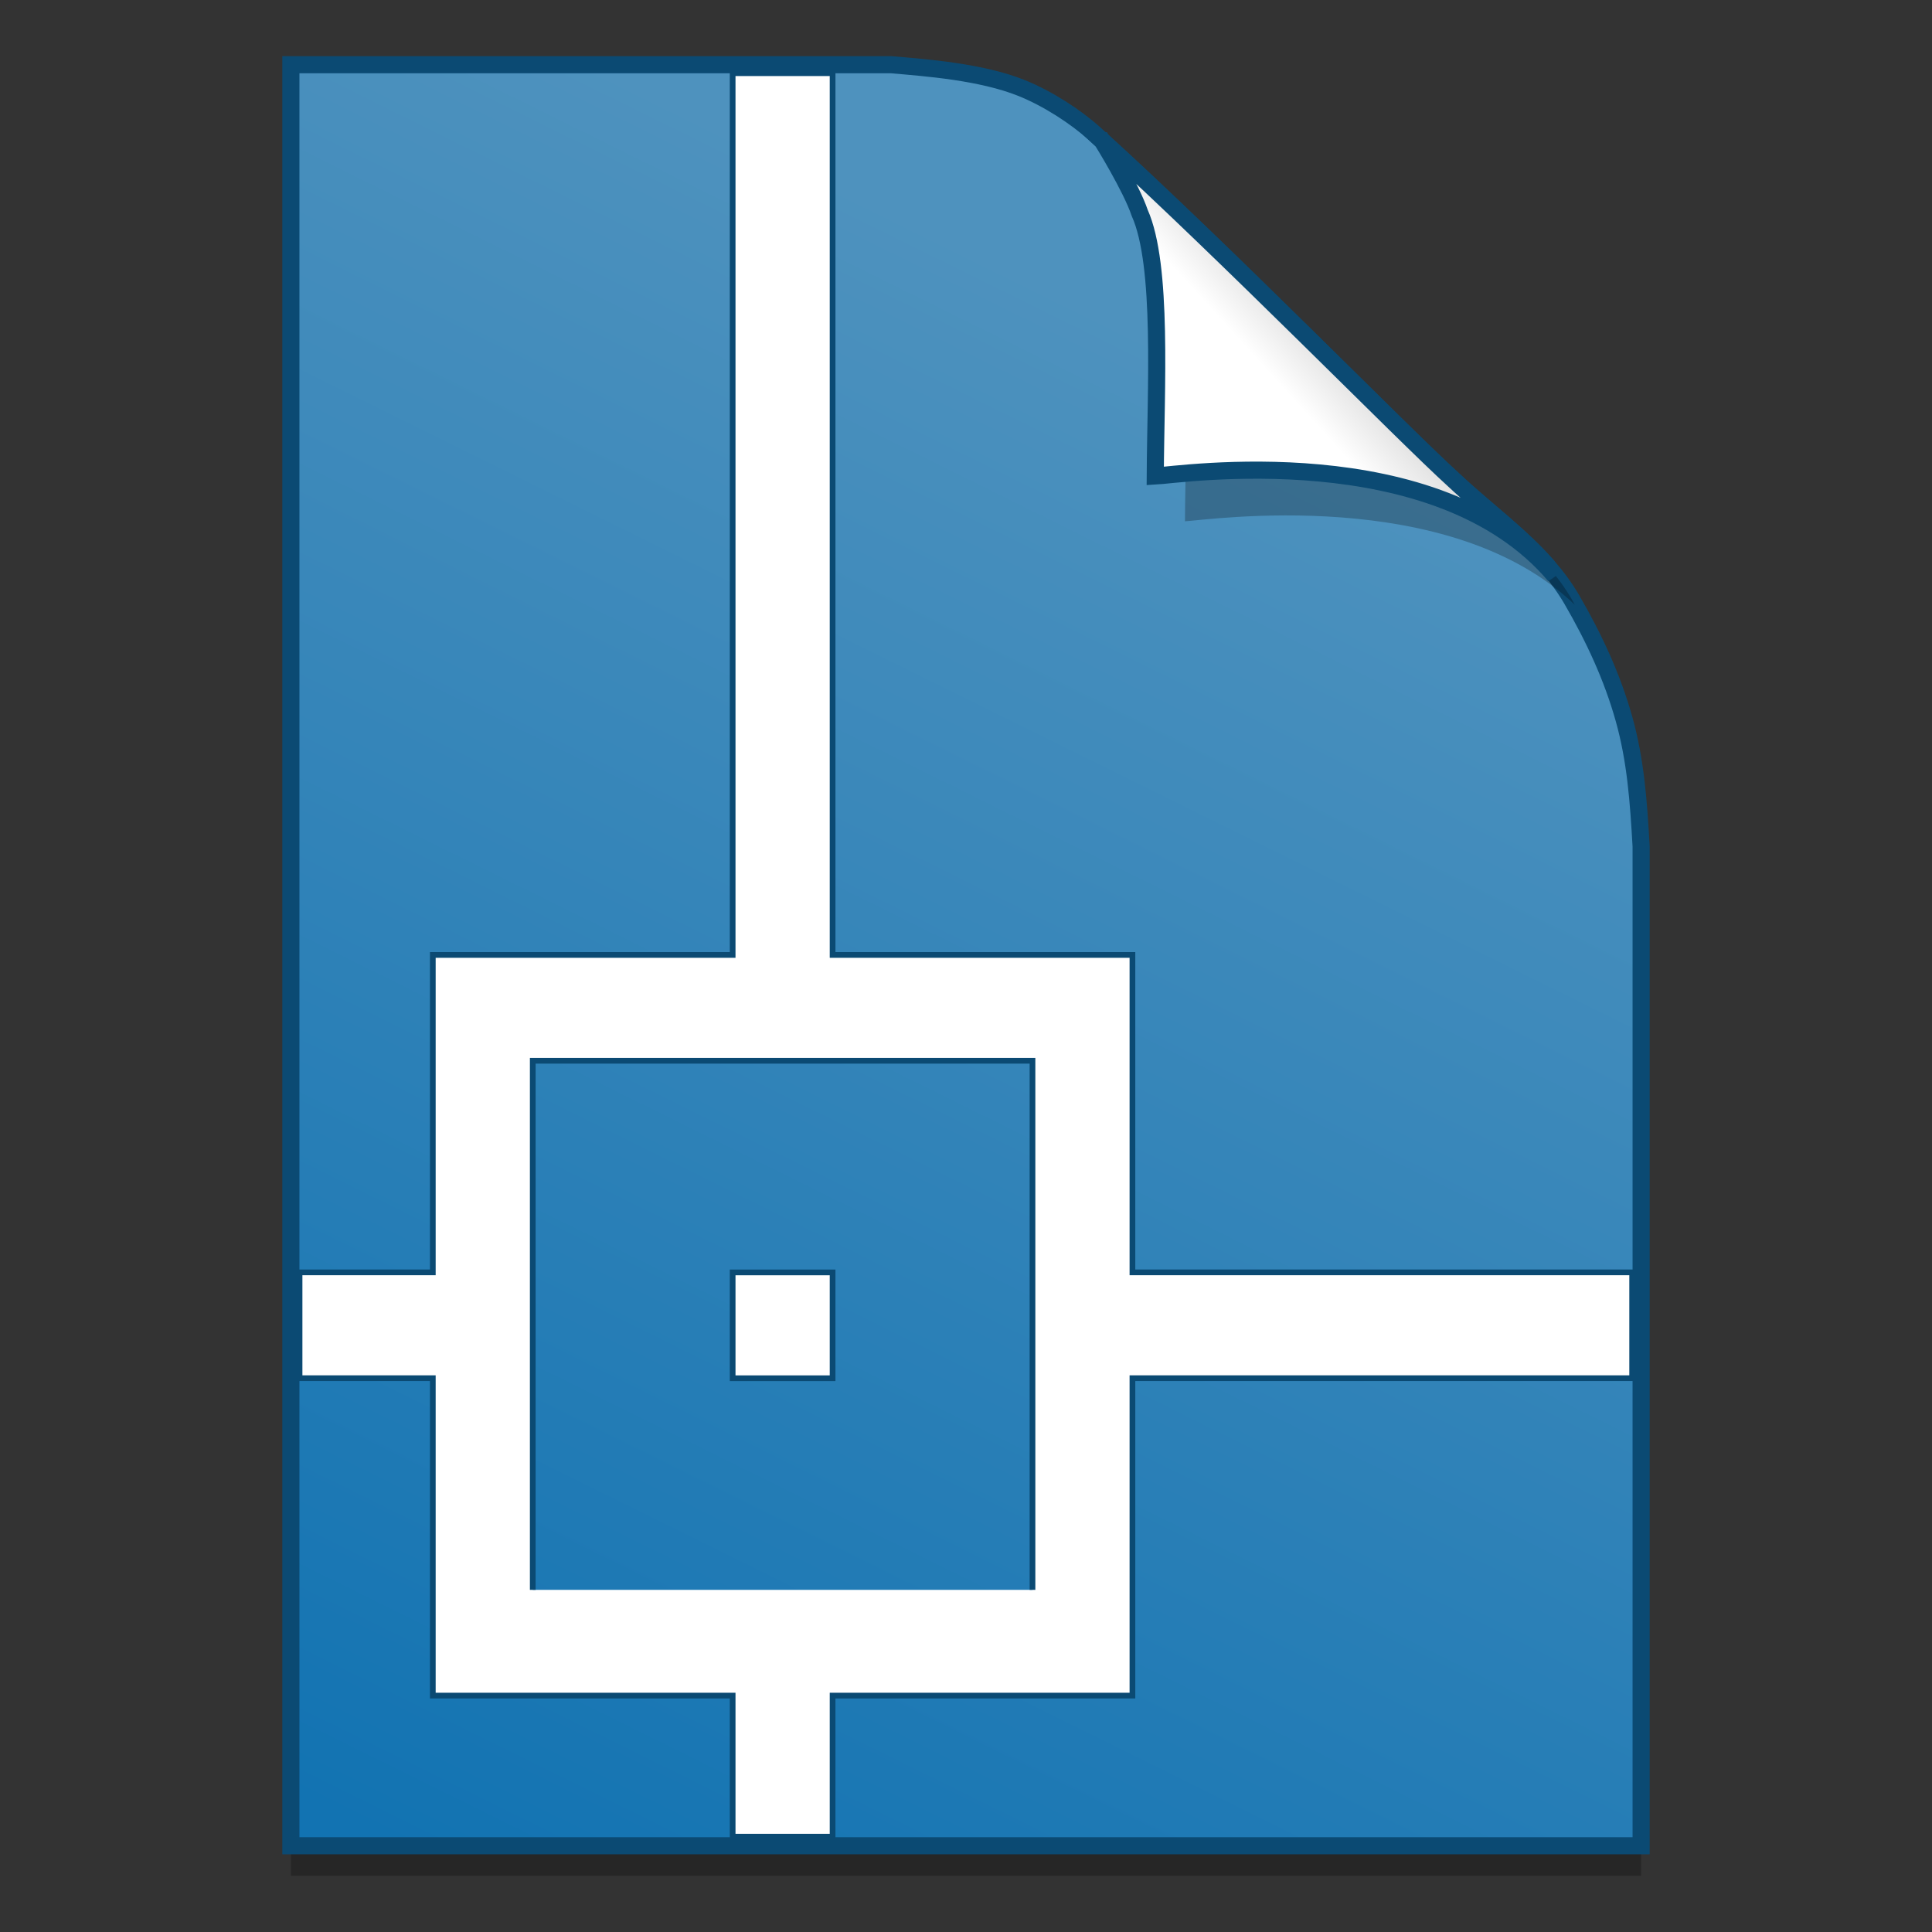 <?xml version="1.0" encoding="UTF-8" standalone="no"?>
<!-- Created with Inkscape (http://www.inkscape.org/) -->

<svg
   xmlns:osb="http://www.openswatchbook.org/uri/2009/osb"
   xmlns:dc="http://purl.org/dc/elements/1.1/"
   xmlns:cc="http://creativecommons.org/ns#"
   xmlns:rdf="http://www.w3.org/1999/02/22-rdf-syntax-ns#"
   xmlns:svg="http://www.w3.org/2000/svg"
   xmlns="http://www.w3.org/2000/svg"
   xmlns:xlink="http://www.w3.org/1999/xlink"
   xmlns:sodipodi="http://sodipodi.sourceforge.net/DTD/sodipodi-0.dtd"
   xmlns:inkscape="http://www.inkscape.org/namespaces/inkscape"
   width="128"
   height="128"
   viewBox="0 0 33.867 33.867"
   version="1.1"
   id="svg8"
   inkscape:version="0.92.2 5c3e80d, 2017-08-06"
   sodipodi:docname="model 2.svg">
  <rect x="0" y="0" width="33.867" height="33.867" fill="#333333" stroke="none"/>
  <defs
     id="defs2">
    <linearGradient
       osb:paint="solid"
       id="linearGradient6987">
      <stop
         id="stop6985"
         offset="0"
         style="stop-color:#77d2fb;stop-opacity:1;" />
    </linearGradient>
    <linearGradient
       id="linearGradient8130">
      <stop
         id="stop8126"
         offset="0"
         style="stop-color:#4e92be;stop-opacity:1" />
      <stop
         id="stop8128"
         offset="1"
         style="stop-color:#1273b2;stop-opacity:1" />
    </linearGradient>
    <linearGradient
       inkscape:collect="always"
       id="linearGradient4590">
      <stop
         style="stop-color:#ffffff;stop-opacity:1"
         offset="0"
         id="stop4592" />
      <stop
         style="stop-color:#d9d9d9;stop-opacity:1"
         offset="1"
         id="stop4594" />
    </linearGradient>
    <linearGradient
       inkscape:collect="always"
       xlink:href="#linearGradient8130"
       id="linearGradient1503-0"
       x1="18.924"
       y1="268.288"
       x2="5.802"
       y2="294.84"
       gradientUnits="userSpaceOnUse"
       gradientTransform="matrix(1.001,0,0,1.001,-0.018,-0.191)" />
    <linearGradient
       gradientUnits="userSpaceOnUse"
       y2="268.838"
       x2="23.35"
       y1="269.731"
       x1="22.368"
       id="linearGradient8140-8"
       xlink:href="#linearGradient4590"
       inkscape:collect="always"
       gradientTransform="translate(0,0.075)" />
  </defs>
  <sodipodi:namedview
     id="base"
     pagecolor="#ffffff"
     bordercolor="#666666"
     borderopacity="1.0"
     inkscape:pageopacity="0.0"
     inkscape:pageshadow="2"
     inkscape:zoom="1.4239866"
     inkscape:cx="-34.015892"
     inkscape:cy="41.36099"
     inkscape:document-units="mm"
     inkscape:current-layer="layer1"
     showgrid="false"
     units="px"
     inkscape:window-width="1600"
     inkscape:window-height="811"
     inkscape:window-x="0"
     inkscape:window-y="0"
     inkscape:window-maximized="1"
     showguides="false" />
  <g
     inkscape:label="Layer 1"
     inkscape:groupmode="layer"
     id="layer1"
     transform="translate(0,-263.133)">
    <g
       transform="matrix(0.531,0,0,0.532,-302.627,-11.037)"
       id="g2695"
       inkscape:label="Capa 1"
       inkscape:transform-center-x="5.4653607"
       inkscape:transform-center-y="-9.4924686"
       style="stroke-width:4.127">
      <g
         transform="translate(0.42,0.035)"
         inkscape:label="Capa 1"
         id="g2693"
         style="stroke-width:4.127" />
    </g>
    <g
       transform="matrix(0.531,0,0,0.532,-305.503,-11.037)"
       id="g2699"
       inkscape:label="Capa 1"
       inkscape:transform-center-x="5.4653607"
       inkscape:transform-center-y="-9.4924686"
       style="stroke-width:4.127">
      <g
         transform="translate(0.42,0.035)"
         inkscape:label="Capa 1"
         id="g2697"
         style="stroke-width:4.127" />
    </g>
    <g
       style="stroke-width:4.084"
       inkscape:transform-center-y="-9.4924686"
       inkscape:transform-center-x="5.4653607"
       inkscape:label="Capa 1"
       id="layer1-4-3-3"
       transform="matrix(0.536,0,0,0.537,-270.455,-17.702)">
      <g
         style="stroke-width:4.084"
         id="layer1-3-65-9-9"
         inkscape:label="Capa 1"
         transform="translate(0.42,0.035)" />
    </g>
    <g
       style="stroke-width:4.084"
       inkscape:transform-center-y="-9.4924686"
       inkscape:transform-center-x="5.4653607"
       inkscape:label="Capa 1"
       id="layer1-4-0"
       transform="matrix(0.536,0,0,0.537,-273.361,-17.702)">
      <g
         style="stroke-width:4.084"
         id="layer1-3-65-5"
         inkscape:label="Capa 1"
         transform="translate(0.42,0.035)" />
    </g>
    <g
       id="g3940"
       style="font-style:normal;font-variant:normal;font-weight:normal;font-stretch:normal;font-size:6.36px;line-height:125%;font-family:'Lucida Grande';-inkscape-font-specification:'Lucida Grande';letter-spacing:0px;word-spacing:0px;fill:#000000;fill-opacity:1;stroke:none"
       transform="matrix(0.236,0,0,0.236,-59.956,272.587)" />
    <g
       id="g3940-2"
       style="font-style:normal;font-variant:normal;font-weight:normal;font-stretch:normal;font-size:6.36px;line-height:125%;font-family:'Lucida Grande';-inkscape-font-specification:'Lucida Grande';letter-spacing:0px;word-spacing:0px;fill:#000000;fill-opacity:1;stroke:none;stroke-width:0.363"
       transform="matrix(0.649,0,0,0.649,-108.309,261.814)" />
    <g
       style="stroke-width:4.084"
       inkscape:transform-center-y="-9.4924686"
       inkscape:transform-center-x="5.4653607"
       inkscape:label="Capa 1"
       id="layer1-4-3"
       transform="matrix(0.536,0,0,0.537,-303.616,-13.124)">
      <g
         style="stroke-width:4.084"
         id="layer1-3-65-9"
         inkscape:label="Capa 1"
         transform="translate(0.42,0.035)" />
    </g>
    <g
       style="stroke-width:4.084"
       inkscape:transform-center-y="-9.4924686"
       inkscape:transform-center-x="5.4653607"
       inkscape:label="Capa 1"
       id="layer1-4"
       transform="matrix(0.536,0,0,0.537,-306.523,-13.124)">
      <g
         style="stroke-width:4.084"
         id="layer1-3-65"
         inkscape:label="Capa 1"
         transform="translate(0.42,0.035)" />
    </g>
    <g
       id="g3940-4"
       style="font-style:normal;font-variant:normal;font-weight:normal;font-stretch:normal;font-size:6.36px;line-height:125%;font-family:'Lucida Grande';-inkscape-font-specification:'Lucida Grande';letter-spacing:0px;word-spacing:0px;fill:#000000;fill-opacity:1;stroke:none"
       transform="matrix(0.236,0,0,0.236,-93.118,277.166)" />
    <g
       style="stroke-width:4.084"
       inkscape:transform-center-y="-9.4924686"
       inkscape:transform-center-x="5.4653607"
       inkscape:label="Capa 1"
       id="layer1-4-3-9"
       transform="matrix(0.536,0,0,0.537,-307.594,-60.036)">
      <g
         style="stroke-width:4.084"
         id="layer1-3-65-9-7"
         inkscape:label="Capa 1"
         transform="translate(0.42,0.035)" />
    </g>
    <g
       style="stroke-width:4.084"
       inkscape:transform-center-y="-9.4924686"
       inkscape:transform-center-x="5.4653607"
       inkscape:label="Capa 1"
       id="layer1-4-03"
       transform="matrix(0.536,0,0,0.537,-310.501,-60.036)">
      <g
         style="stroke-width:4.084"
         id="layer1-3-65-98"
         inkscape:label="Capa 1"
         transform="translate(0.42,0.035)" />
    </g>
    <g
       id="g3940-6"
       style="font-style:normal;font-variant:normal;font-weight:normal;font-stretch:normal;font-size:6.36px;line-height:125%;font-family:'Lucida Grande';-inkscape-font-specification:'Lucida Grande';letter-spacing:0px;word-spacing:0px;fill:#000000;fill-opacity:1;stroke:none"
       transform="matrix(0.236,0,0,0.236,-97.096,230.253)" />
    <g
       style="stroke-width:4.127"
       inkscape:transform-center-y="-9.4924686"
       inkscape:transform-center-x="5.4653607"
       inkscape:label="Capa 1"
       id="layer1-4-3-3-8"
       transform="matrix(0.531,0,0,0.532,-415.088,-60.977)">
      <g
         style="stroke-width:4.127"
         id="layer1-3-65-9-9-3"
         inkscape:label="Capa 1"
         transform="translate(0.42,0.035)" />
    </g>
    <g
       style="stroke-width:4.127"
       inkscape:transform-center-y="-9.4924686"
       inkscape:transform-center-x="5.4653607"
       inkscape:label="Capa 1"
       id="layer1-4-0-9"
       transform="matrix(0.531,0,0,0.532,-417.965,-60.977)">
      <g
         style="stroke-width:4.127"
         id="layer1-3-65-5-0"
         inkscape:label="Capa 1"
         transform="translate(0.42,0.035)" />
    </g>
    <g
       id="g3940-7"
       style="font-style:normal;font-variant:normal;font-weight:normal;font-stretch:normal;font-size:6.36px;line-height:125%;font-family:'Lucida Grande';-inkscape-font-specification:'Lucida Grande';letter-spacing:0px;word-spacing:0px;fill:#000000;fill-opacity:1;stroke:none;stroke-width:0.358"
       transform="matrix(0.659,0,0,0.659,-98.257,266.027)" />
    <g
       style="stroke-width:4.263"
       inkscape:transform-center-y="-9.4924686"
       inkscape:transform-center-x="5.4653607"
       inkscape:label="Capa 1"
       id="layer1-4-8"
       transform="matrix(0.514,0,0,0.515,-198.53,-1.553)">
      <g
         style="stroke-width:4.263"
         id="layer1-3-65-0"
         inkscape:label="Capa 1"
         transform="translate(0.42,0.035)" />
    </g>
    <path
       style="opacity:0.25;fill:#000000;fill-opacity:1;stroke:none;stroke-width:0.4;stroke-miterlimit:4;stroke-dasharray:none;stroke-opacity:1"
       d="m 5.099,264.795 v 31.221 h 23.669 v -17.519 c -0.045,-0.796 -0.097,-1.508 -0.299,-2.23 -0.205,-0.735 -0.529,-1.43 -0.916,-2.096 -0.495,-0.852 -1.331,-1.401 -2.074,-2.099 -0.451,-0.409 -1.425,-1.38 -2.603,-2.54 -1.169,-1.15 -2.54,-2.486 -3.685,-3.524 -0.338,-0.305 -0.829,-0.622 -1.285,-0.805 -0.354,-0.142 -0.771,-0.23 -1.174,-0.29 -0.415,-0.061 -0.815,-0.092 -1.115,-0.118 z"
       id="path1127"
       inkscape:connector-curvature="0"
       sodipodi:nodetypes="ccccascscsscc" />
    <path
       sodipodi:nodetypes="ccccascscsscc"
       inkscape:connector-curvature="0"
       id="path4623-8-0"
       d="m 5.099,264.267 v 31.221 h 23.669 v -17.519 c -0.045,-0.796 -0.097,-1.508 -0.299,-2.23 -0.205,-0.735 -0.529,-1.43 -0.916,-2.096 -0.495,-0.852 -1.331,-1.401 -2.074,-2.099 -0.451,-0.409 -1.425,-1.38 -2.603,-2.54 -1.169,-1.15 -2.54,-2.486 -3.685,-3.524 -0.338,-0.305 -0.829,-0.622 -1.285,-0.805 -0.354,-0.142 -0.771,-0.23 -1.174,-0.29 -0.415,-0.061 -0.815,-0.092 -1.115,-0.118 z"
       style="opacity:1;fill:url(#linearGradient1503-0);fill-opacity:1;stroke:#0b4a73;stroke-width:0.3;stroke-miterlimit:4;stroke-dasharray:none;stroke-opacity:1" />
    <path
       inkscape:connector-curvature="0"
       style="opacity:0.25;fill:#000000;fill-opacity:1;stroke:none;stroke-width:0.4;stroke-miterlimit:4;stroke-dasharray:none;stroke-opacity:1"
       d="m 19.825,266.39 c 0.015,0.024 0.516,0.821 0.67,1.27 0.416,0.919 0.284,3.08 0.277,4.611 0.4,-0.021 4.63,-0.648 6.834,1.465 -0.018,-0.031 -0.034,-0.063 -0.052,-0.095 -0.495,-0.852 -1.331,-1.401 -2.074,-2.099 -0.227,-0.206 -0.59,-0.558 -1.042,-1.002 -0.355,-0.207 -0.701,-0.45 -1.003,-0.744 -1.143,-1.108 -2.474,-2.387 -3.609,-3.408 z"
       id="path1488-7" />
    <path
       style="opacity:1;fill:url(#linearGradient8140-8);fill-opacity:1;stroke:#0b4a73;stroke-width:0.3;stroke-miterlimit:4;stroke-dasharray:none;stroke-opacity:1"
       d="m 19.318,265.596 c 0.015,0.024 0.509,0.821 0.661,1.27 0.41,0.919 0.28,3.081 0.272,4.612 0.411,-0.021 4.929,-0.705 7.005,1.747 -0.028,-0.049 -0.088,-0.09 -0.127,-0.167 -0.479,-0.549 -1.091,-0.99 -1.65,-1.515 -0.451,-0.409 -1.425,-1.38 -2.604,-2.54 -1.127,-1.108 -2.439,-2.387 -3.558,-3.407 z"
       id="path4753-0-3"
       inkscape:connector-curvature="0"
       sodipodi:nodetypes="ccccccsc" />
    <g
       style="stroke-width:4.266"
       inkscape:transform-center-y="-9.4924686"
       inkscape:transform-center-x="5.4653607"
       inkscape:label="Capa 1"
       id="layer1-4-7"
       transform="matrix(0.513,0,0,0.514,-239.908,-1.262)">
      <g
         style="stroke-width:4.266"
         id="layer1-3-65-90"
         inkscape:label="Capa 1"
         transform="translate(0.42,0.035)" />
    </g>
    <path
       inkscape:connector-curvature="0"
       style="fill:#ffffff;stroke-width:0.1;stroke:#0b4a73;stroke-miterlimit:4;stroke-dasharray:none;stroke-opacity:1"
       d="m 12.843,264.416 v 15.457 H 7.587 v 5.564 H 5.251 v 1.855 h 2.336 v 5.564 h 5.256 v 2.473 h 1.752 v -2.473 h 5.256 v -5.564 h 8.76 v -1.855 h -8.76 v -5.564 H 14.595 V 264.416 Z m -3.504,26.586 v -9.274 h 8.76 v 9.274 m -5.256,-5.564 v 1.855 h 1.752 v -1.855 z"
       id="path1729" />
  </g>
</svg>
